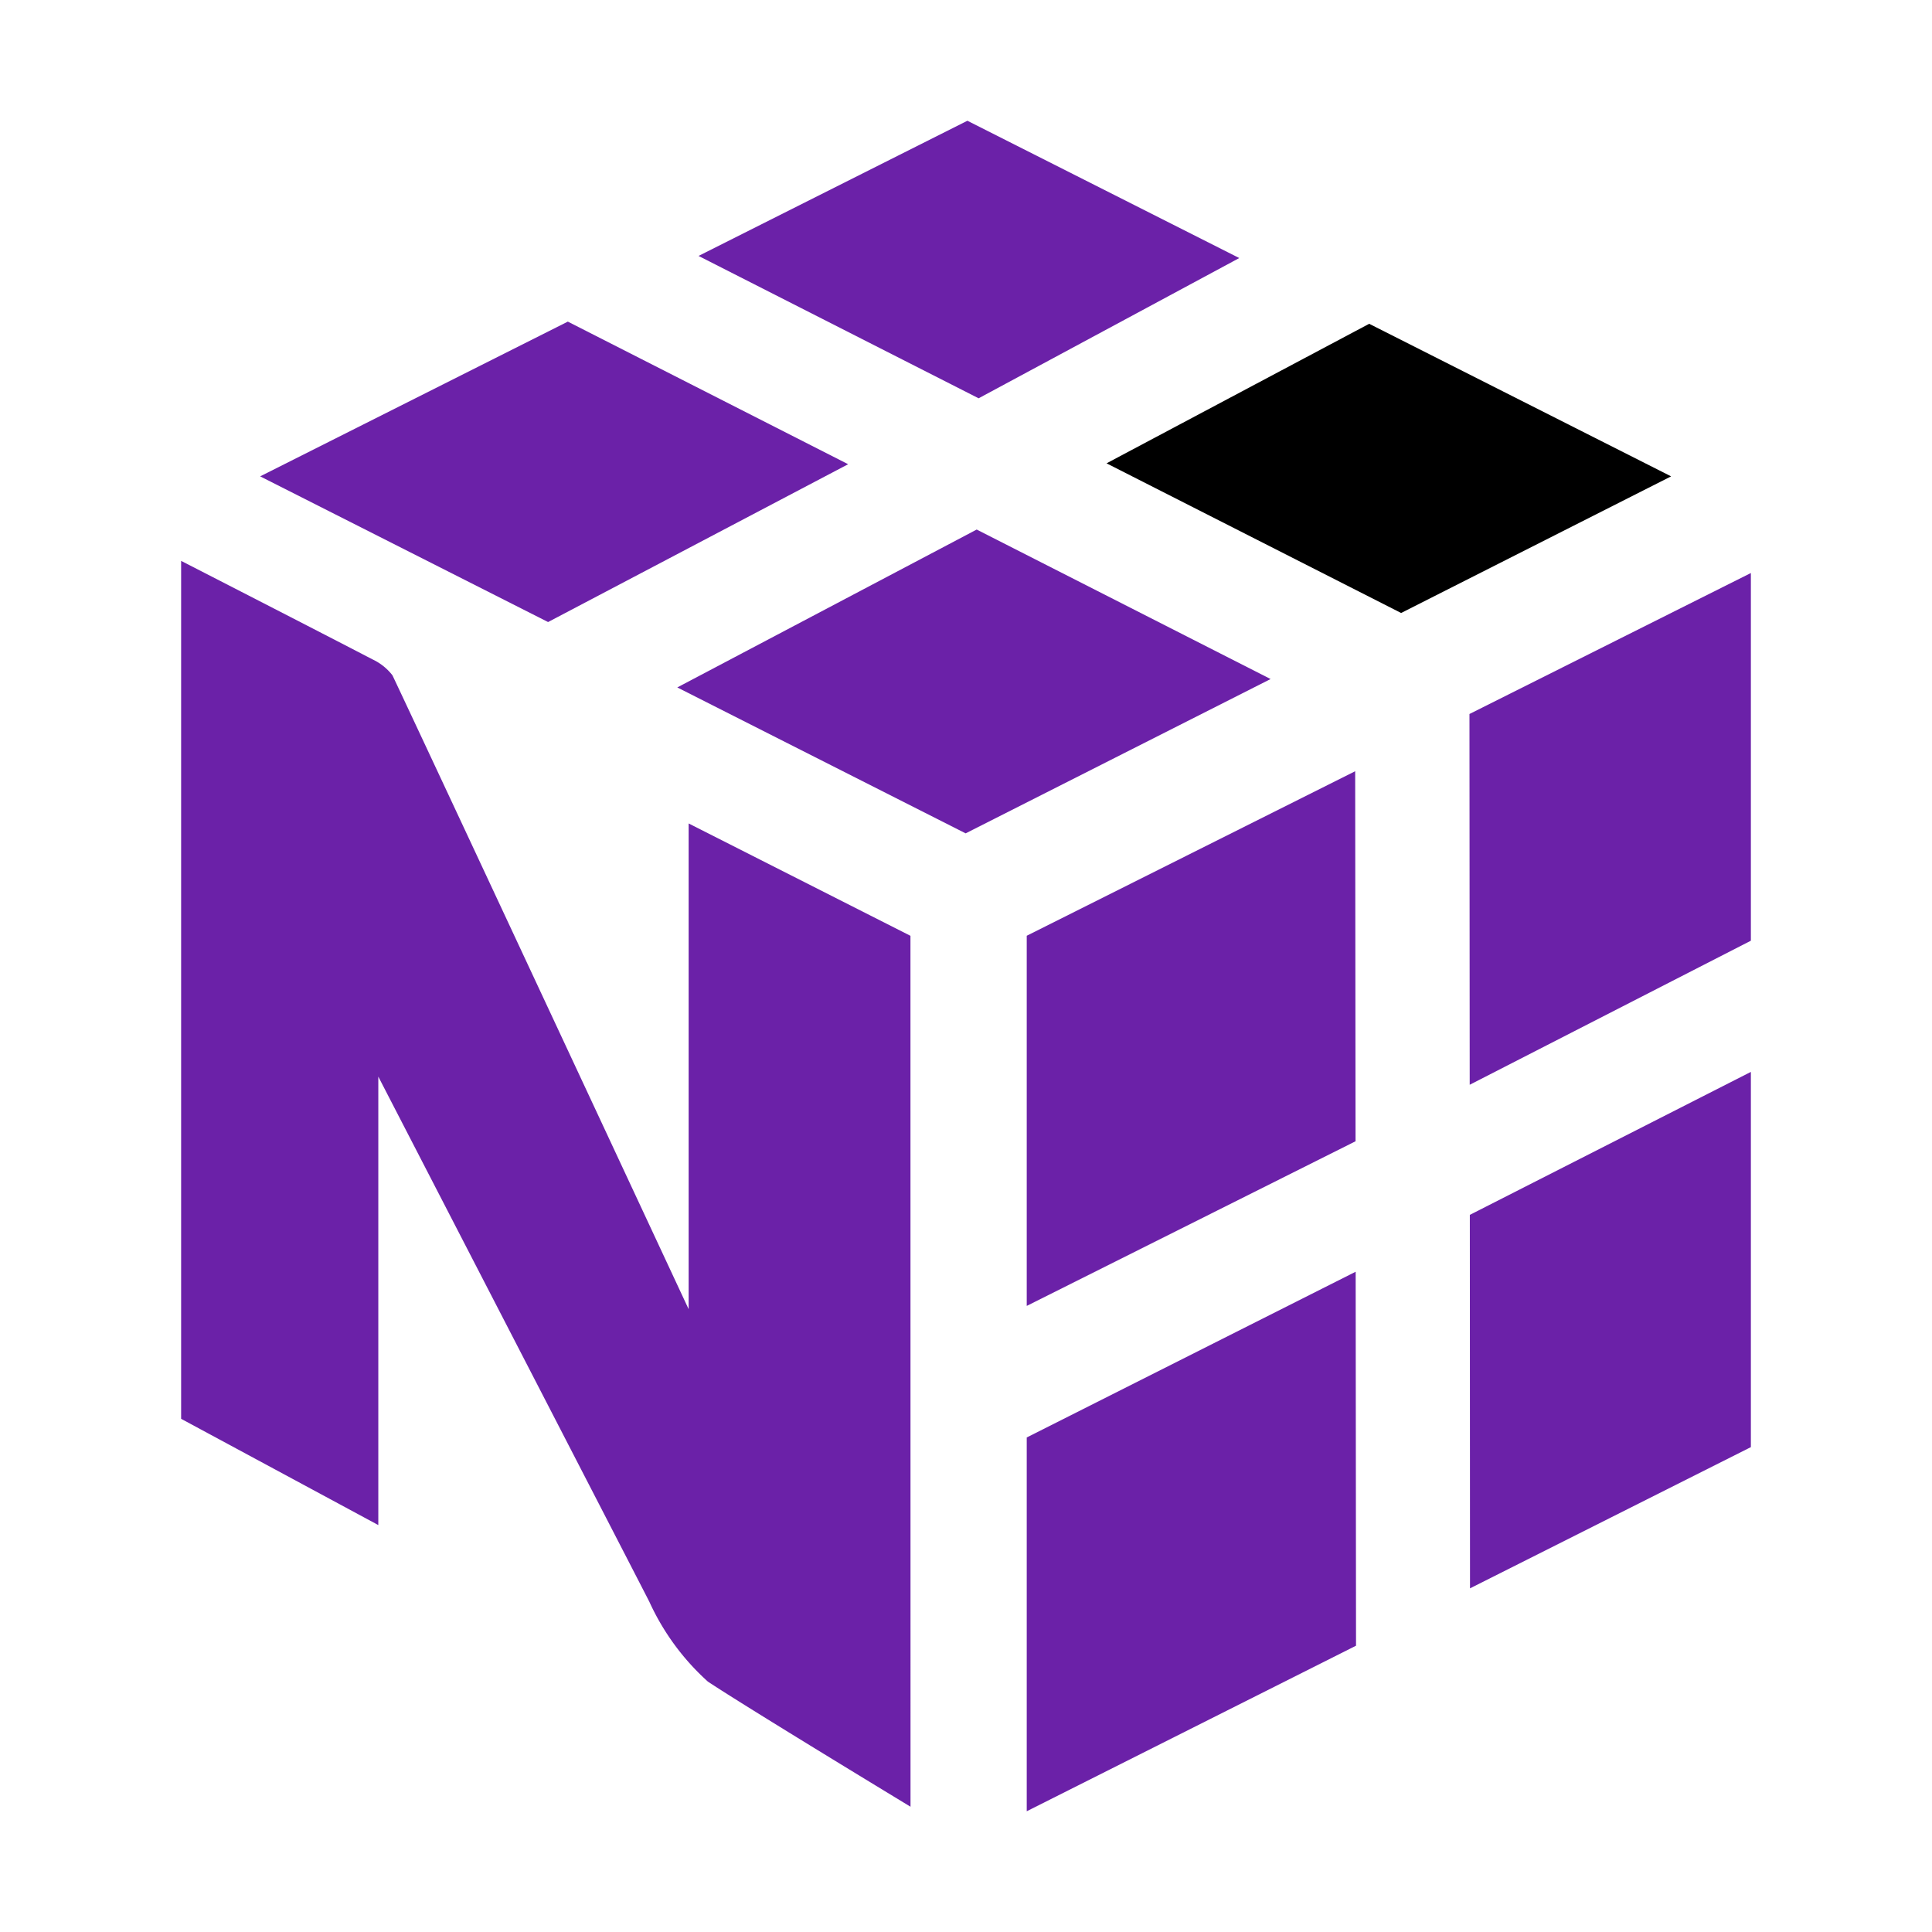 <?xml version="1.0" encoding="utf-8"?><!-- Uploaded to: SVG Repo, www.svgrepo.com, Generator: SVG Repo Mixer Tools -->
<svg width="800px" height="800px" viewBox="0 0 32 32" xmlns="http://www.w3.org/2000/svg"><title>file_type_numpy</title><polygon points="14.048 7.689 9.405 5.327 4.309 7.89 9.078 10.303 14.048 7.689" style="fill:#6b21a8"/><polygon points="16.177 8.771 21.045 11.247 15.994 13.803 11.218 11.386 16.177 8.771" style="fill:#6b21a8"/><polygon points="22.678 5.363 27.679 7.89 23.207 10.153 18.328 7.674 22.678 5.363" style="fill#6b21a8"/><polygon points="20.526 4.274 16.023 2 11.57 4.239 16.209 6.597 20.526 4.274" style="fill:#6b21a8"/><polygon points="17.006 23.809 17.006 30 22.46 27.258 22.454 21.064 17.006 23.809" style="fill:#6b21a8"/><polygon points="22.452 18.903 22.446 12.774 17.006 15.499 17.006 21.63 22.452 18.903" style="fill:#6b21a8"/><polygon points="29 17.754 29 23.969 24.348 26.308 24.345 20.122 29 17.754" style="fill:#6b21a8"/><polygon points="29 15.581 29 9.491 24.339 11.826 24.343 17.967 29 15.581" style="fill:#6b21a8"/><path d="M15.08,15.5l-3.674-1.861v8.045S6.913,12.05,6.5,11.185a.9.9,0,0,0-.331-.264C5.361,10.5,3,9.29,3,9.29V23.5L6.266,25.26V17.832s4.445,8.607,4.49,8.7a4.026,4.026,0,0,0,.968,1.32c.635.423,3.357,2.073,3.357,2.073Z" style="fill:#6b21a8"/></svg>